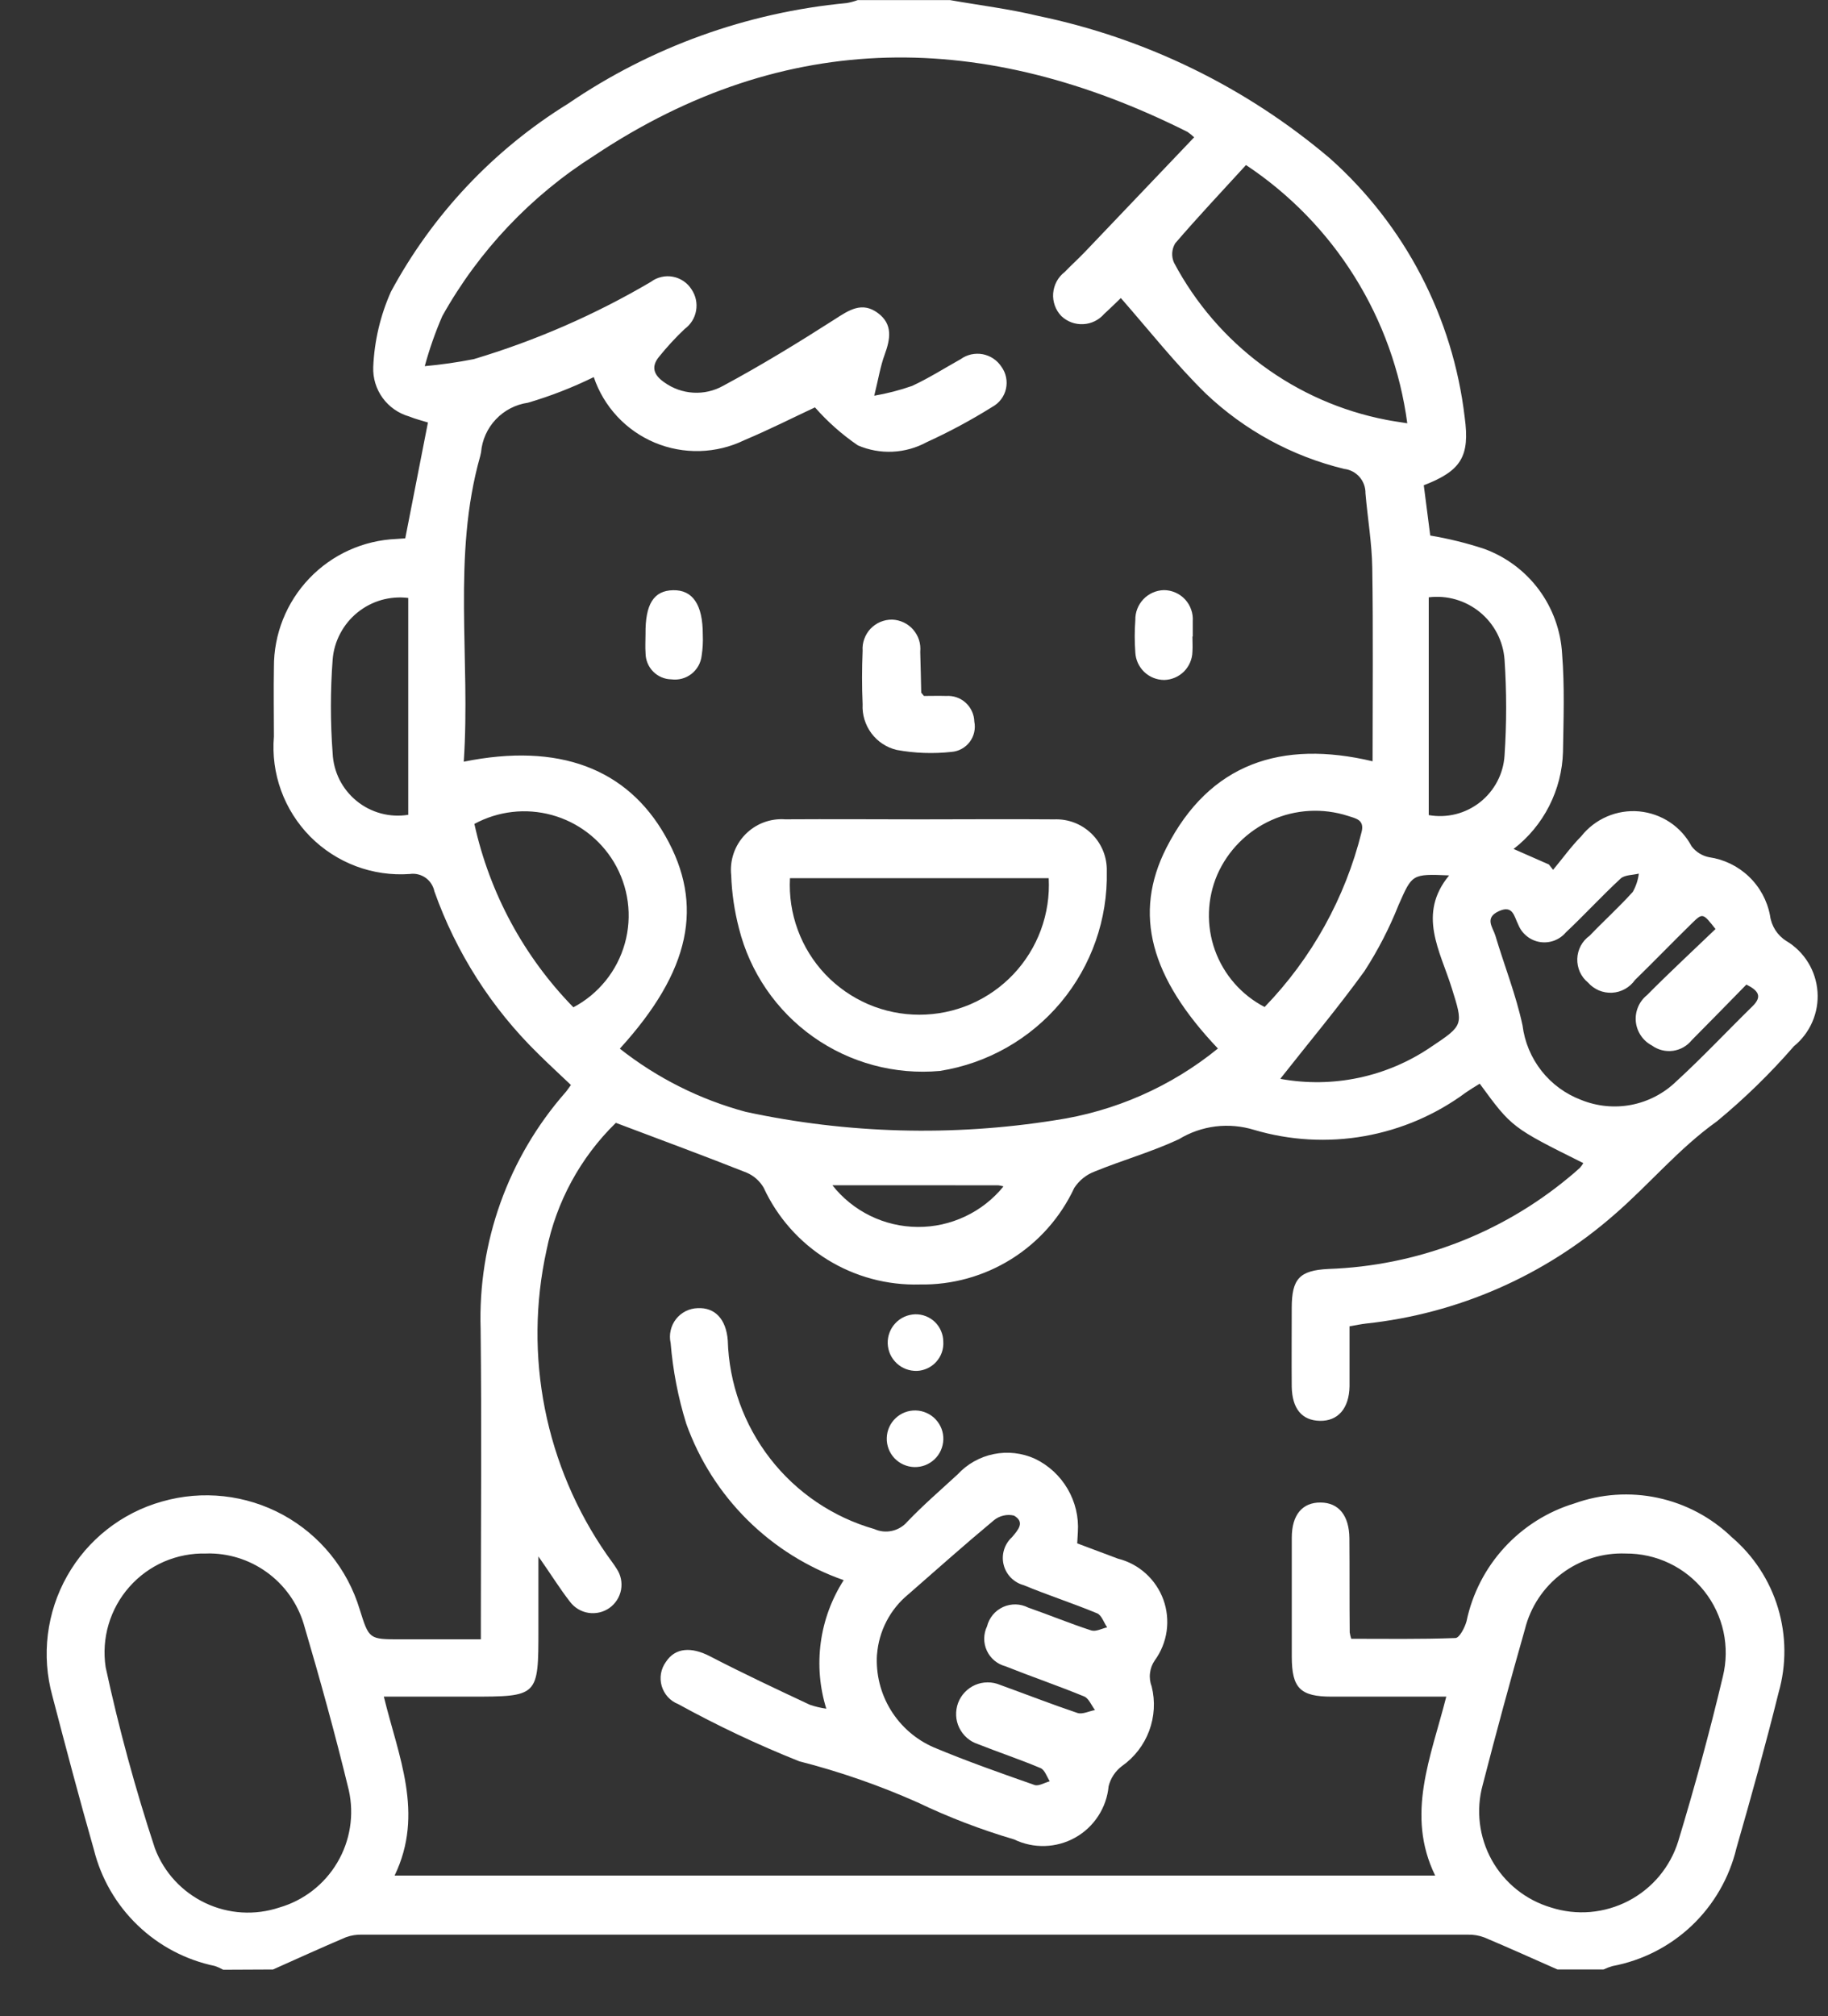 <svg width="39" height="43" viewBox="0 0 39 43" fill="none" xmlns="http://www.w3.org/2000/svg">
<rect x="0" y="0" width="39" height="43" fill="#333333" stroke="none"/>
<path d="M4.762 42.007C4.705 41.975 4.645 41.948 4.583 41.927C3.963 41.798 3.392 41.497 2.936 41.058C2.479 40.619 2.156 40.06 2.003 39.446C1.692 38.357 1.403 37.263 1.117 36.167C0.88 35.307 0.993 34.389 1.431 33.612C1.869 32.835 2.597 32.263 3.456 32.022C4.32 31.774 5.247 31.876 6.037 32.306C6.826 32.737 7.414 33.461 7.674 34.322C7.874 34.96 7.874 34.96 8.538 34.96H10.259V34.492C10.259 32.442 10.277 30.392 10.254 28.342C10.195 26.492 10.842 24.688 12.063 23.297C12.098 23.257 12.127 23.211 12.181 23.139C11.944 22.913 11.705 22.695 11.476 22.467C10.486 21.498 9.731 20.315 9.268 19.01C9.244 18.893 9.177 18.789 9.08 18.72C8.982 18.651 8.862 18.622 8.744 18.639C8.353 18.667 7.961 18.611 7.594 18.473C7.227 18.335 6.894 18.119 6.618 17.841C6.343 17.562 6.131 17.227 5.997 16.859C5.863 16.491 5.811 16.098 5.844 15.707C5.844 15.215 5.835 14.723 5.844 14.231C5.84 13.525 6.111 12.846 6.598 12.336C7.085 11.825 7.751 11.524 8.456 11.494L8.646 11.481L9.13 9.01C9.008 8.972 8.864 8.937 8.73 8.882C8.503 8.817 8.303 8.678 8.164 8.487C8.025 8.296 7.954 8.064 7.963 7.828C7.986 7.274 8.114 6.729 8.34 6.222C9.226 4.577 10.53 3.193 12.12 2.211C13.888 1.004 15.934 0.266 18.065 0.065C18.145 0.051 18.223 0.03 18.299 0.002H20.268C20.897 0.113 21.533 0.19 22.152 0.34C24.45 0.817 26.591 1.863 28.38 3.383C29.978 4.81 30.999 6.772 31.249 8.9C31.363 9.735 31.173 10.041 30.376 10.349L30.514 11.421C30.902 11.486 31.285 11.58 31.659 11.703C32.126 11.872 32.533 12.174 32.83 12.573C33.126 12.971 33.299 13.448 33.327 13.944C33.383 14.637 33.357 15.337 33.346 16.034C33.335 16.436 33.234 16.83 33.052 17.188C32.87 17.547 32.61 17.86 32.292 18.105L33.045 18.436L33.135 18.55C33.335 18.311 33.517 18.055 33.735 17.835C33.88 17.651 34.07 17.506 34.286 17.413C34.502 17.32 34.737 17.283 34.971 17.304C35.205 17.326 35.43 17.405 35.626 17.535C35.821 17.665 35.981 17.842 36.091 18.05C36.183 18.169 36.315 18.252 36.463 18.281C36.782 18.327 37.079 18.471 37.312 18.694C37.545 18.916 37.703 19.206 37.763 19.523C37.777 19.634 37.816 19.74 37.876 19.835C37.936 19.929 38.017 20.009 38.112 20.068C38.301 20.181 38.461 20.339 38.576 20.527C38.692 20.715 38.76 20.928 38.776 21.149C38.792 21.369 38.754 21.59 38.666 21.793C38.578 21.995 38.443 22.174 38.272 22.313C37.77 22.891 37.221 23.426 36.631 23.913C35.81 24.498 35.181 25.267 34.431 25.913C32.949 27.208 31.104 28.016 29.147 28.226C29.041 28.238 28.936 28.261 28.792 28.285C28.792 28.72 28.792 29.141 28.792 29.561C28.785 30.035 28.546 30.309 28.159 30.301C27.772 30.293 27.568 30.038 27.559 29.574C27.554 29.014 27.559 28.453 27.559 27.893C27.559 27.269 27.726 27.093 28.343 27.062C30.216 26.997 32.015 26.314 33.459 25.119C33.544 25.05 33.627 24.979 33.707 24.905C33.734 24.874 33.759 24.841 33.78 24.805C32.254 24.045 32.254 24.045 31.57 23.111C31.47 23.172 31.37 23.232 31.278 23.296C30.638 23.771 29.896 24.09 29.111 24.229C28.326 24.368 27.52 24.322 26.756 24.096C26.489 24.014 26.208 23.989 25.931 24.023C25.654 24.058 25.388 24.151 25.15 24.296C24.572 24.566 23.95 24.741 23.357 24.983C23.177 25.05 23.024 25.173 22.919 25.334C22.627 25.959 22.161 26.486 21.577 26.851C20.992 27.217 20.314 27.405 19.625 27.393C18.928 27.413 18.242 27.228 17.649 26.861C17.057 26.494 16.585 25.962 16.293 25.33C16.21 25.186 16.082 25.073 15.929 25.008C15.029 24.652 14.129 24.319 13.139 23.946C12.383 24.684 11.868 25.632 11.659 26.667C11.415 27.779 11.404 28.929 11.625 30.045C11.847 31.162 12.296 32.22 12.946 33.155C13.015 33.255 13.095 33.355 13.156 33.455C13.245 33.587 13.278 33.748 13.25 33.904C13.221 34.06 13.132 34.199 13.003 34.291C12.873 34.383 12.712 34.42 12.555 34.396C12.398 34.372 12.257 34.287 12.161 34.16C11.945 33.883 11.761 33.584 11.487 33.193V34.746C11.487 36.183 11.487 36.183 10.03 36.183H8.189C8.499 37.455 9.057 38.675 8.419 39.998H30.619C29.984 38.698 30.53 37.47 30.856 36.183C30.015 36.183 29.213 36.183 28.411 36.183C27.741 36.183 27.561 36.002 27.56 35.334C27.56 34.486 27.56 33.634 27.56 32.791C27.56 32.305 27.787 32.039 28.176 32.043C28.565 32.047 28.784 32.324 28.789 32.805C28.795 33.475 28.789 34.145 28.796 34.814C28.803 34.86 28.814 34.905 28.828 34.949C29.559 34.949 30.305 34.961 31.05 34.933C31.136 34.933 31.25 34.712 31.288 34.576C31.411 33.989 31.689 33.447 32.094 33.005C32.499 32.563 33.014 32.237 33.588 32.063C34.159 31.858 34.776 31.816 35.369 31.943C35.963 32.07 36.509 32.36 36.946 32.781C37.413 33.179 37.756 33.704 37.933 34.291C38.11 34.879 38.115 35.506 37.946 36.096C37.67 37.208 37.363 38.314 37.046 39.416C36.895 40.045 36.565 40.618 36.096 41.064C35.627 41.51 35.038 41.81 34.402 41.929C34.337 41.948 34.273 41.972 34.212 42.001H33.227C32.708 41.772 32.19 41.538 31.667 41.318C31.554 41.276 31.433 41.255 31.313 41.259C23.453 41.259 15.595 41.259 7.736 41.259C7.615 41.254 7.494 41.273 7.38 41.314C6.858 41.536 6.342 41.771 5.824 42.002L4.762 42.007ZM9.895 16.244C11.921 15.834 13.377 16.387 14.195 17.828C15.031 19.297 14.732 20.709 13.224 22.364C14.019 22.991 14.934 23.449 15.912 23.712C18.08 24.178 20.316 24.239 22.507 23.891C23.782 23.703 24.984 23.175 25.984 22.361C24.546 20.847 24.167 19.494 24.884 18.082C25.807 16.273 27.345 15.776 29.284 16.235C29.284 14.84 29.298 13.474 29.277 12.109C29.269 11.579 29.177 11.05 29.132 10.52C29.134 10.392 29.089 10.268 29.005 10.172C28.921 10.076 28.805 10.015 28.678 10C27.569 9.732 26.55 9.177 25.723 8.391C25.084 7.765 24.523 7.053 23.913 6.356C23.832 6.433 23.699 6.566 23.559 6.693C23.503 6.758 23.435 6.811 23.358 6.849C23.281 6.887 23.198 6.909 23.112 6.913C23.027 6.918 22.941 6.905 22.861 6.876C22.781 6.846 22.707 6.801 22.645 6.742C22.583 6.678 22.535 6.602 22.505 6.518C22.475 6.434 22.462 6.345 22.469 6.257C22.476 6.168 22.501 6.081 22.543 6.003C22.585 5.925 22.643 5.856 22.714 5.802C22.856 5.654 23.009 5.517 23.15 5.369C23.922 4.561 24.692 3.751 25.477 2.928C25.433 2.886 25.385 2.847 25.335 2.813C21.021 0.651 16.783 0.583 12.674 3.321C11.327 4.175 10.214 5.35 9.436 6.742C9.286 7.088 9.161 7.445 9.062 7.809C9.413 7.777 9.762 7.727 10.108 7.659C11.43 7.264 12.699 6.71 13.888 6.01C13.954 5.96 14.03 5.925 14.111 5.907C14.192 5.888 14.275 5.886 14.357 5.902C14.438 5.917 14.516 5.949 14.584 5.996C14.653 6.042 14.711 6.103 14.755 6.173C14.844 6.305 14.879 6.467 14.851 6.624C14.824 6.781 14.737 6.921 14.608 7.015C14.41 7.202 14.226 7.403 14.055 7.615C13.882 7.831 13.955 8.006 14.177 8.157C14.357 8.286 14.57 8.361 14.791 8.374C15.012 8.387 15.232 8.337 15.426 8.229C16.239 7.792 17.026 7.311 17.807 6.811C18.116 6.611 18.392 6.425 18.731 6.677C19.053 6.916 18.995 7.233 18.873 7.566C18.783 7.811 18.742 8.074 18.652 8.439C18.926 8.392 19.197 8.322 19.46 8.23C19.818 8.064 20.153 7.851 20.498 7.658C20.565 7.61 20.641 7.576 20.721 7.558C20.802 7.541 20.885 7.539 20.966 7.554C21.047 7.57 21.124 7.601 21.193 7.647C21.261 7.693 21.32 7.752 21.365 7.821C21.414 7.888 21.448 7.965 21.464 8.046C21.481 8.127 21.48 8.211 21.462 8.292C21.444 8.373 21.409 8.449 21.359 8.515C21.309 8.581 21.246 8.636 21.173 8.676C20.723 8.957 20.256 9.209 19.773 9.429C19.549 9.551 19.3 9.621 19.045 9.633C18.79 9.645 18.536 9.599 18.302 9.498C17.964 9.267 17.657 8.995 17.387 8.688C16.94 8.896 16.418 9.161 15.878 9.388C15.582 9.532 15.258 9.61 14.929 9.619C14.6 9.628 14.273 9.567 13.969 9.44C13.665 9.312 13.392 9.122 13.168 8.881C12.944 8.64 12.773 8.354 12.668 8.042C12.216 8.264 11.746 8.447 11.263 8.589C11.001 8.626 10.759 8.752 10.578 8.944C10.396 9.136 10.285 9.384 10.263 9.648C10.258 9.675 10.252 9.702 10.245 9.728C9.641 11.86 10.043 14.044 9.894 16.244H9.895ZM34.686 33.131C34.196 33.112 33.715 33.261 33.323 33.556C32.931 33.849 32.652 34.27 32.534 34.745C32.22 35.846 31.92 36.952 31.634 38.062C31.485 38.602 31.555 39.179 31.827 39.669C32.1 40.158 32.553 40.521 33.091 40.68C33.362 40.767 33.647 40.799 33.931 40.775C34.214 40.75 34.49 40.67 34.742 40.539C34.995 40.407 35.219 40.227 35.401 40.009C35.583 39.79 35.721 39.538 35.805 39.266C36.157 38.105 36.477 36.933 36.757 35.753C36.834 35.44 36.838 35.113 36.77 34.798C36.701 34.483 36.562 34.188 36.362 33.935C36.162 33.682 35.907 33.478 35.616 33.339C35.326 33.2 35.007 33.129 34.685 33.131H34.686ZM4.402 33.131C4.093 33.122 3.786 33.181 3.502 33.303C3.219 33.426 2.966 33.609 2.761 33.841C2.556 34.072 2.405 34.345 2.317 34.641C2.229 34.938 2.208 35.249 2.254 35.555C2.536 36.861 2.887 38.152 3.306 39.421C3.5 39.933 3.885 40.349 4.38 40.584C4.874 40.819 5.44 40.853 5.96 40.68C6.478 40.53 6.92 40.188 7.195 39.723C7.471 39.259 7.559 38.707 7.442 38.18C7.153 36.987 6.825 35.804 6.478 34.627C6.343 34.185 6.066 33.799 5.691 33.529C5.316 33.258 4.863 33.118 4.401 33.13L4.402 33.131ZM26.583 3.52C26.058 4.094 25.552 4.631 25.072 5.19C25.035 5.252 25.014 5.322 25.009 5.394C25.005 5.466 25.018 5.538 25.048 5.604C25.505 6.464 26.148 7.212 26.931 7.791C27.714 8.37 28.616 8.768 29.573 8.953C29.712 8.981 29.852 8.999 30.024 9.027C29.876 7.916 29.493 6.85 28.899 5.9C28.306 4.95 27.515 4.138 26.582 3.519L26.583 3.52ZM36.601 19.814C36.331 19.471 36.327 19.466 36.101 19.686C35.692 20.086 35.292 20.5 34.881 20.901C34.825 20.98 34.753 21.045 34.668 21.092C34.584 21.139 34.49 21.166 34.394 21.171C34.298 21.176 34.201 21.159 34.112 21.122C34.024 21.084 33.944 21.027 33.881 20.955C33.806 20.894 33.746 20.816 33.706 20.728C33.667 20.639 33.648 20.543 33.651 20.447C33.654 20.35 33.68 20.255 33.725 20.17C33.771 20.085 33.836 20.011 33.915 19.955C34.215 19.641 34.543 19.345 34.835 19.021C34.903 18.901 34.947 18.768 34.964 18.631C34.832 18.664 34.664 18.656 34.575 18.737C34.175 19.107 33.804 19.512 33.406 19.886C33.339 19.965 33.252 20.025 33.155 20.061C33.057 20.096 32.953 20.106 32.85 20.089C32.748 20.072 32.652 20.029 32.572 19.963C32.491 19.898 32.429 19.813 32.391 19.717C32.302 19.544 32.281 19.29 31.973 19.434C31.665 19.578 31.85 19.777 31.903 19.952C32.094 20.592 32.344 21.218 32.483 21.868C32.527 22.222 32.667 22.557 32.888 22.838C33.108 23.118 33.402 23.332 33.736 23.458C34.075 23.595 34.447 23.631 34.806 23.562C35.165 23.492 35.497 23.319 35.76 23.065C36.324 22.549 36.848 21.989 37.395 21.454C37.595 21.254 37.524 21.13 37.259 20.997C36.878 21.385 36.489 21.786 36.095 22.181C35.995 22.306 35.851 22.388 35.693 22.41C35.534 22.431 35.373 22.391 35.244 22.297C35.149 22.247 35.068 22.175 35.008 22.086C34.948 21.997 34.911 21.895 34.9 21.788C34.89 21.681 34.906 21.573 34.948 21.475C34.989 21.376 35.055 21.289 35.139 21.222C35.617 20.739 36.117 20.277 36.6 19.813L36.601 19.814ZM26.98 21.476C27.986 20.436 28.7 19.149 29.049 17.744C29.117 17.479 28.92 17.454 28.758 17.4C28.22 17.227 27.638 17.26 27.123 17.492C26.608 17.724 26.197 18.138 25.97 18.655C25.751 19.166 25.733 19.74 25.92 20.263C26.108 20.786 26.486 21.219 26.979 21.475L26.98 21.476ZM10.122 17.576C10.447 19.05 11.178 20.403 12.233 21.482C12.499 21.342 12.733 21.148 12.922 20.914C13.111 20.68 13.25 20.41 13.331 20.12C13.412 19.831 13.433 19.528 13.393 19.23C13.353 18.932 13.252 18.645 13.098 18.387C12.802 17.894 12.328 17.533 11.773 17.381C11.219 17.229 10.627 17.297 10.121 17.571L10.122 17.576ZM27.322 23.009C28.438 23.212 29.589 22.968 30.527 22.33C31.233 21.86 31.219 21.861 30.972 21.069C30.725 20.277 30.233 19.497 30.917 18.669C30.117 18.635 30.13 18.642 29.838 19.301C29.642 19.794 29.398 20.267 29.109 20.713C28.549 21.487 27.931 22.224 27.32 23L27.322 23.009ZM8.71 17.382V12.752C8.517 12.728 8.321 12.744 8.134 12.797C7.948 12.851 7.774 12.942 7.623 13.065C7.472 13.188 7.348 13.34 7.258 13.512C7.167 13.684 7.112 13.872 7.097 14.066C7.047 14.732 7.047 15.4 7.097 16.066C7.106 16.262 7.156 16.453 7.244 16.629C7.333 16.804 7.457 16.958 7.609 17.082C7.761 17.206 7.938 17.296 8.127 17.347C8.316 17.398 8.514 17.408 8.708 17.377L8.71 17.382ZM30.482 12.744V17.383C30.673 17.417 30.869 17.41 31.058 17.363C31.246 17.316 31.422 17.229 31.575 17.109C31.727 16.989 31.853 16.838 31.943 16.667C32.034 16.495 32.087 16.306 32.099 16.112C32.145 15.431 32.145 14.748 32.099 14.068C32.085 13.873 32.031 13.682 31.941 13.508C31.85 13.334 31.726 13.18 31.574 13.056C31.423 12.932 31.248 12.84 31.06 12.785C30.872 12.73 30.674 12.715 30.48 12.739L30.482 12.744ZM17.759 25.277C17.976 25.552 18.252 25.775 18.567 25.929C18.882 26.083 19.227 26.164 19.578 26.166C19.928 26.169 20.275 26.092 20.592 25.942C20.909 25.793 21.188 25.574 21.409 25.302C21.372 25.29 21.334 25.282 21.296 25.278L17.759 25.277Z" fill="white"/>
<path d="M18 33.699C17.227 33.428 16.524 32.988 15.943 32.411C15.361 31.833 14.917 31.133 14.641 30.362C14.467 29.802 14.356 29.226 14.308 28.642C14.288 28.554 14.288 28.463 14.308 28.375C14.327 28.287 14.366 28.204 14.421 28.133C14.476 28.062 14.547 28.004 14.627 27.963C14.707 27.923 14.796 27.9 14.886 27.898C15.255 27.88 15.492 28.134 15.527 28.586C15.553 29.502 15.871 30.385 16.433 31.108C16.995 31.832 17.773 32.357 18.654 32.609C18.772 32.662 18.903 32.676 19.029 32.648C19.155 32.621 19.269 32.553 19.354 32.456C19.693 32.101 20.067 31.778 20.429 31.445C20.634 31.223 20.904 31.07 21.201 31.01C21.497 30.95 21.805 30.985 22.081 31.11C22.372 31.25 22.614 31.473 22.777 31.752C22.94 32.03 23.017 32.351 22.996 32.673L22.982 32.914L23.851 33.24C24.072 33.295 24.276 33.404 24.445 33.557C24.614 33.71 24.743 33.902 24.821 34.116C24.898 34.33 24.922 34.56 24.89 34.786C24.858 35.011 24.771 35.226 24.637 35.41C24.581 35.49 24.546 35.583 24.535 35.681C24.523 35.778 24.536 35.877 24.571 35.968C24.649 36.281 24.63 36.61 24.517 36.913C24.404 37.215 24.203 37.476 23.939 37.662C23.796 37.769 23.695 37.921 23.652 38.094C23.631 38.32 23.555 38.538 23.431 38.728C23.307 38.919 23.139 39.077 22.941 39.188C22.742 39.3 22.52 39.361 22.293 39.368C22.066 39.375 21.84 39.327 21.636 39.228C20.929 39.02 20.24 38.756 19.575 38.438C18.759 38.075 17.915 37.782 17.05 37.561C16.165 37.208 15.303 36.801 14.469 36.342C14.385 36.309 14.309 36.257 14.248 36.19C14.188 36.123 14.143 36.043 14.117 35.956C14.092 35.869 14.087 35.778 14.102 35.689C14.118 35.599 14.154 35.515 14.207 35.442C14.407 35.136 14.75 35.117 15.147 35.322C15.847 35.685 16.564 36.022 17.277 36.356C17.391 36.395 17.509 36.423 17.629 36.44C17.487 35.984 17.447 35.502 17.511 35.028C17.575 34.555 17.742 34.101 18 33.699ZM18.71 35.284C18.684 35.7 18.786 36.113 19.004 36.468C19.222 36.823 19.544 37.102 19.927 37.267C20.627 37.56 21.352 37.815 22.071 38.067C22.159 38.098 22.286 38.017 22.396 37.988C22.333 37.888 22.29 37.746 22.202 37.708C21.763 37.522 21.309 37.372 20.866 37.196C20.779 37.168 20.699 37.123 20.63 37.063C20.562 37.003 20.506 36.93 20.466 36.848C20.426 36.767 20.403 36.677 20.399 36.587C20.395 36.495 20.409 36.405 20.44 36.319C20.472 36.234 20.52 36.156 20.583 36.09C20.645 36.023 20.721 35.971 20.804 35.934C20.888 35.898 20.978 35.879 21.069 35.879C21.16 35.878 21.25 35.896 21.334 35.931C21.886 36.131 22.434 36.345 22.987 36.531C23.093 36.566 23.236 36.492 23.361 36.469C23.285 36.369 23.23 36.22 23.13 36.179C22.576 35.951 22.007 35.757 21.45 35.535C21.363 35.512 21.283 35.47 21.215 35.413C21.146 35.355 21.091 35.283 21.054 35.202C21.016 35.12 20.997 35.032 20.998 34.942C20.999 34.853 21.019 34.764 21.058 34.684C21.08 34.594 21.123 34.51 21.182 34.438C21.241 34.367 21.316 34.31 21.401 34.271C21.485 34.233 21.577 34.214 21.67 34.216C21.763 34.218 21.854 34.242 21.937 34.284C22.387 34.441 22.829 34.624 23.282 34.771C23.382 34.802 23.507 34.73 23.621 34.705C23.55 34.605 23.502 34.442 23.404 34.405C22.888 34.191 22.355 34.019 21.838 33.805C21.734 33.777 21.64 33.721 21.565 33.644C21.49 33.567 21.437 33.472 21.412 33.367C21.386 33.263 21.39 33.153 21.421 33.051C21.452 32.948 21.511 32.855 21.59 32.783C21.727 32.622 21.87 32.461 21.634 32.322C21.559 32.304 21.482 32.304 21.407 32.322C21.333 32.339 21.263 32.373 21.204 32.422C20.586 32.936 19.985 33.471 19.38 34C19.187 34.158 19.029 34.353 18.914 34.574C18.799 34.795 18.73 35.037 18.711 35.286L18.71 35.284Z" fill="white"/>
<path d="M20.125 28.614C20.13 28.692 20.119 28.77 20.093 28.844C20.067 28.918 20.026 28.985 19.974 29.043C19.922 29.101 19.858 29.148 19.787 29.181C19.717 29.214 19.64 29.233 19.562 29.236C19.483 29.238 19.404 29.225 19.329 29.197C19.255 29.169 19.187 29.127 19.13 29.073C19.072 29.018 19.025 28.953 18.992 28.881C18.96 28.809 18.942 28.731 18.939 28.651C18.937 28.572 18.95 28.493 18.978 28.419C19.006 28.345 19.048 28.277 19.103 28.219C19.157 28.161 19.222 28.115 19.294 28.082C19.366 28.05 19.445 28.032 19.524 28.029C19.602 28.027 19.68 28.041 19.752 28.069C19.825 28.098 19.892 28.14 19.948 28.195C20.003 28.249 20.048 28.315 20.078 28.387C20.109 28.459 20.125 28.536 20.125 28.614Z" fill="white"/>
<path d="M19.54 30.08C19.619 30.082 19.697 30.1 19.769 30.133C19.842 30.165 19.907 30.211 19.961 30.269C20.016 30.327 20.058 30.395 20.087 30.469C20.115 30.543 20.128 30.622 20.126 30.701C20.123 30.78 20.105 30.858 20.073 30.93C20.041 31.003 19.994 31.068 19.937 31.122C19.879 31.177 19.811 31.219 19.737 31.248C19.663 31.276 19.584 31.289 19.505 31.287C19.345 31.282 19.193 31.214 19.083 31.098C18.973 30.981 18.914 30.826 18.919 30.666C18.923 30.506 18.991 30.354 19.108 30.244C19.224 30.134 19.38 30.075 19.54 30.08Z" fill="white"/>
<path d="M19.622 17.474C20.578 17.474 21.534 17.466 22.49 17.474C22.638 17.468 22.785 17.492 22.923 17.545C23.061 17.599 23.187 17.68 23.292 17.784C23.398 17.887 23.48 18.012 23.536 18.149C23.591 18.287 23.617 18.434 23.613 18.582C23.635 19.602 23.286 20.596 22.632 21.378C21.977 22.161 21.061 22.68 20.053 22.839C19.093 22.926 18.133 22.668 17.346 22.11C16.56 21.552 15.999 20.731 15.765 19.796C15.669 19.426 15.613 19.047 15.6 18.666C15.583 18.509 15.601 18.349 15.652 18.2C15.703 18.05 15.787 17.913 15.897 17.799C16.007 17.686 16.141 17.597 16.288 17.541C16.436 17.485 16.595 17.461 16.753 17.473C17.705 17.467 18.666 17.473 19.622 17.474ZM22.374 18.728H16.854C16.834 19.103 16.89 19.478 17.02 19.83C17.149 20.183 17.349 20.505 17.607 20.778C17.866 21.05 18.177 21.267 18.522 21.416C18.867 21.564 19.238 21.64 19.614 21.64C19.989 21.64 20.361 21.564 20.706 21.416C21.051 21.267 21.362 21.05 21.62 20.778C21.878 20.505 22.078 20.183 22.208 19.83C22.337 19.478 22.394 19.103 22.374 18.728Z" fill="white"/>
<path d="M19.712 14.842C19.862 14.842 20.025 14.837 20.187 14.842C20.262 14.837 20.338 14.847 20.41 14.872C20.482 14.897 20.548 14.936 20.604 14.988C20.66 15.039 20.705 15.101 20.736 15.17C20.768 15.239 20.785 15.314 20.787 15.39C20.802 15.465 20.801 15.542 20.784 15.616C20.768 15.691 20.735 15.761 20.689 15.822C20.643 15.883 20.585 15.933 20.518 15.97C20.452 16.007 20.378 16.029 20.302 16.035C19.911 16.078 19.516 16.064 19.129 15.993C18.913 15.941 18.723 15.815 18.591 15.638C18.459 15.46 18.392 15.242 18.404 15.021C18.387 14.64 18.388 14.258 18.404 13.877C18.398 13.791 18.41 13.705 18.44 13.625C18.469 13.544 18.514 13.47 18.573 13.408C18.633 13.346 18.704 13.296 18.783 13.263C18.862 13.23 18.947 13.213 19.033 13.214C19.118 13.217 19.202 13.237 19.279 13.274C19.357 13.31 19.426 13.363 19.482 13.427C19.538 13.492 19.581 13.567 19.607 13.648C19.633 13.73 19.641 13.816 19.633 13.901C19.643 14.187 19.646 14.472 19.654 14.758C19.647 14.769 19.662 14.779 19.712 14.842Z" fill="white"/>
<path d="M25.44 13.575C25.44 13.684 25.448 13.793 25.44 13.901C25.436 14.059 25.371 14.209 25.26 14.321C25.148 14.432 24.998 14.497 24.84 14.501C24.681 14.501 24.529 14.441 24.414 14.332C24.299 14.223 24.23 14.074 24.222 13.916C24.205 13.686 24.205 13.454 24.222 13.224C24.218 13.059 24.28 12.899 24.394 12.779C24.508 12.659 24.665 12.59 24.83 12.585C24.915 12.585 24.999 12.603 25.077 12.637C25.155 12.671 25.225 12.721 25.283 12.783C25.341 12.846 25.385 12.919 25.413 13C25.442 13.08 25.453 13.165 25.447 13.25C25.447 13.358 25.447 13.467 25.447 13.576L25.44 13.575Z" fill="white"/>
<path d="M13.772 13.523C13.765 12.882 13.948 12.595 14.361 12.587C14.774 12.579 14.996 12.887 14.994 13.54C15.001 13.69 14.992 13.84 14.969 13.988C14.96 14.063 14.936 14.136 14.899 14.202C14.861 14.268 14.811 14.326 14.751 14.373C14.691 14.419 14.622 14.454 14.549 14.473C14.476 14.493 14.399 14.498 14.324 14.488C14.177 14.486 14.038 14.426 13.935 14.322C13.832 14.218 13.774 14.077 13.773 13.931C13.763 13.797 13.772 13.66 13.772 13.523Z" fill="white"/>
</svg>
